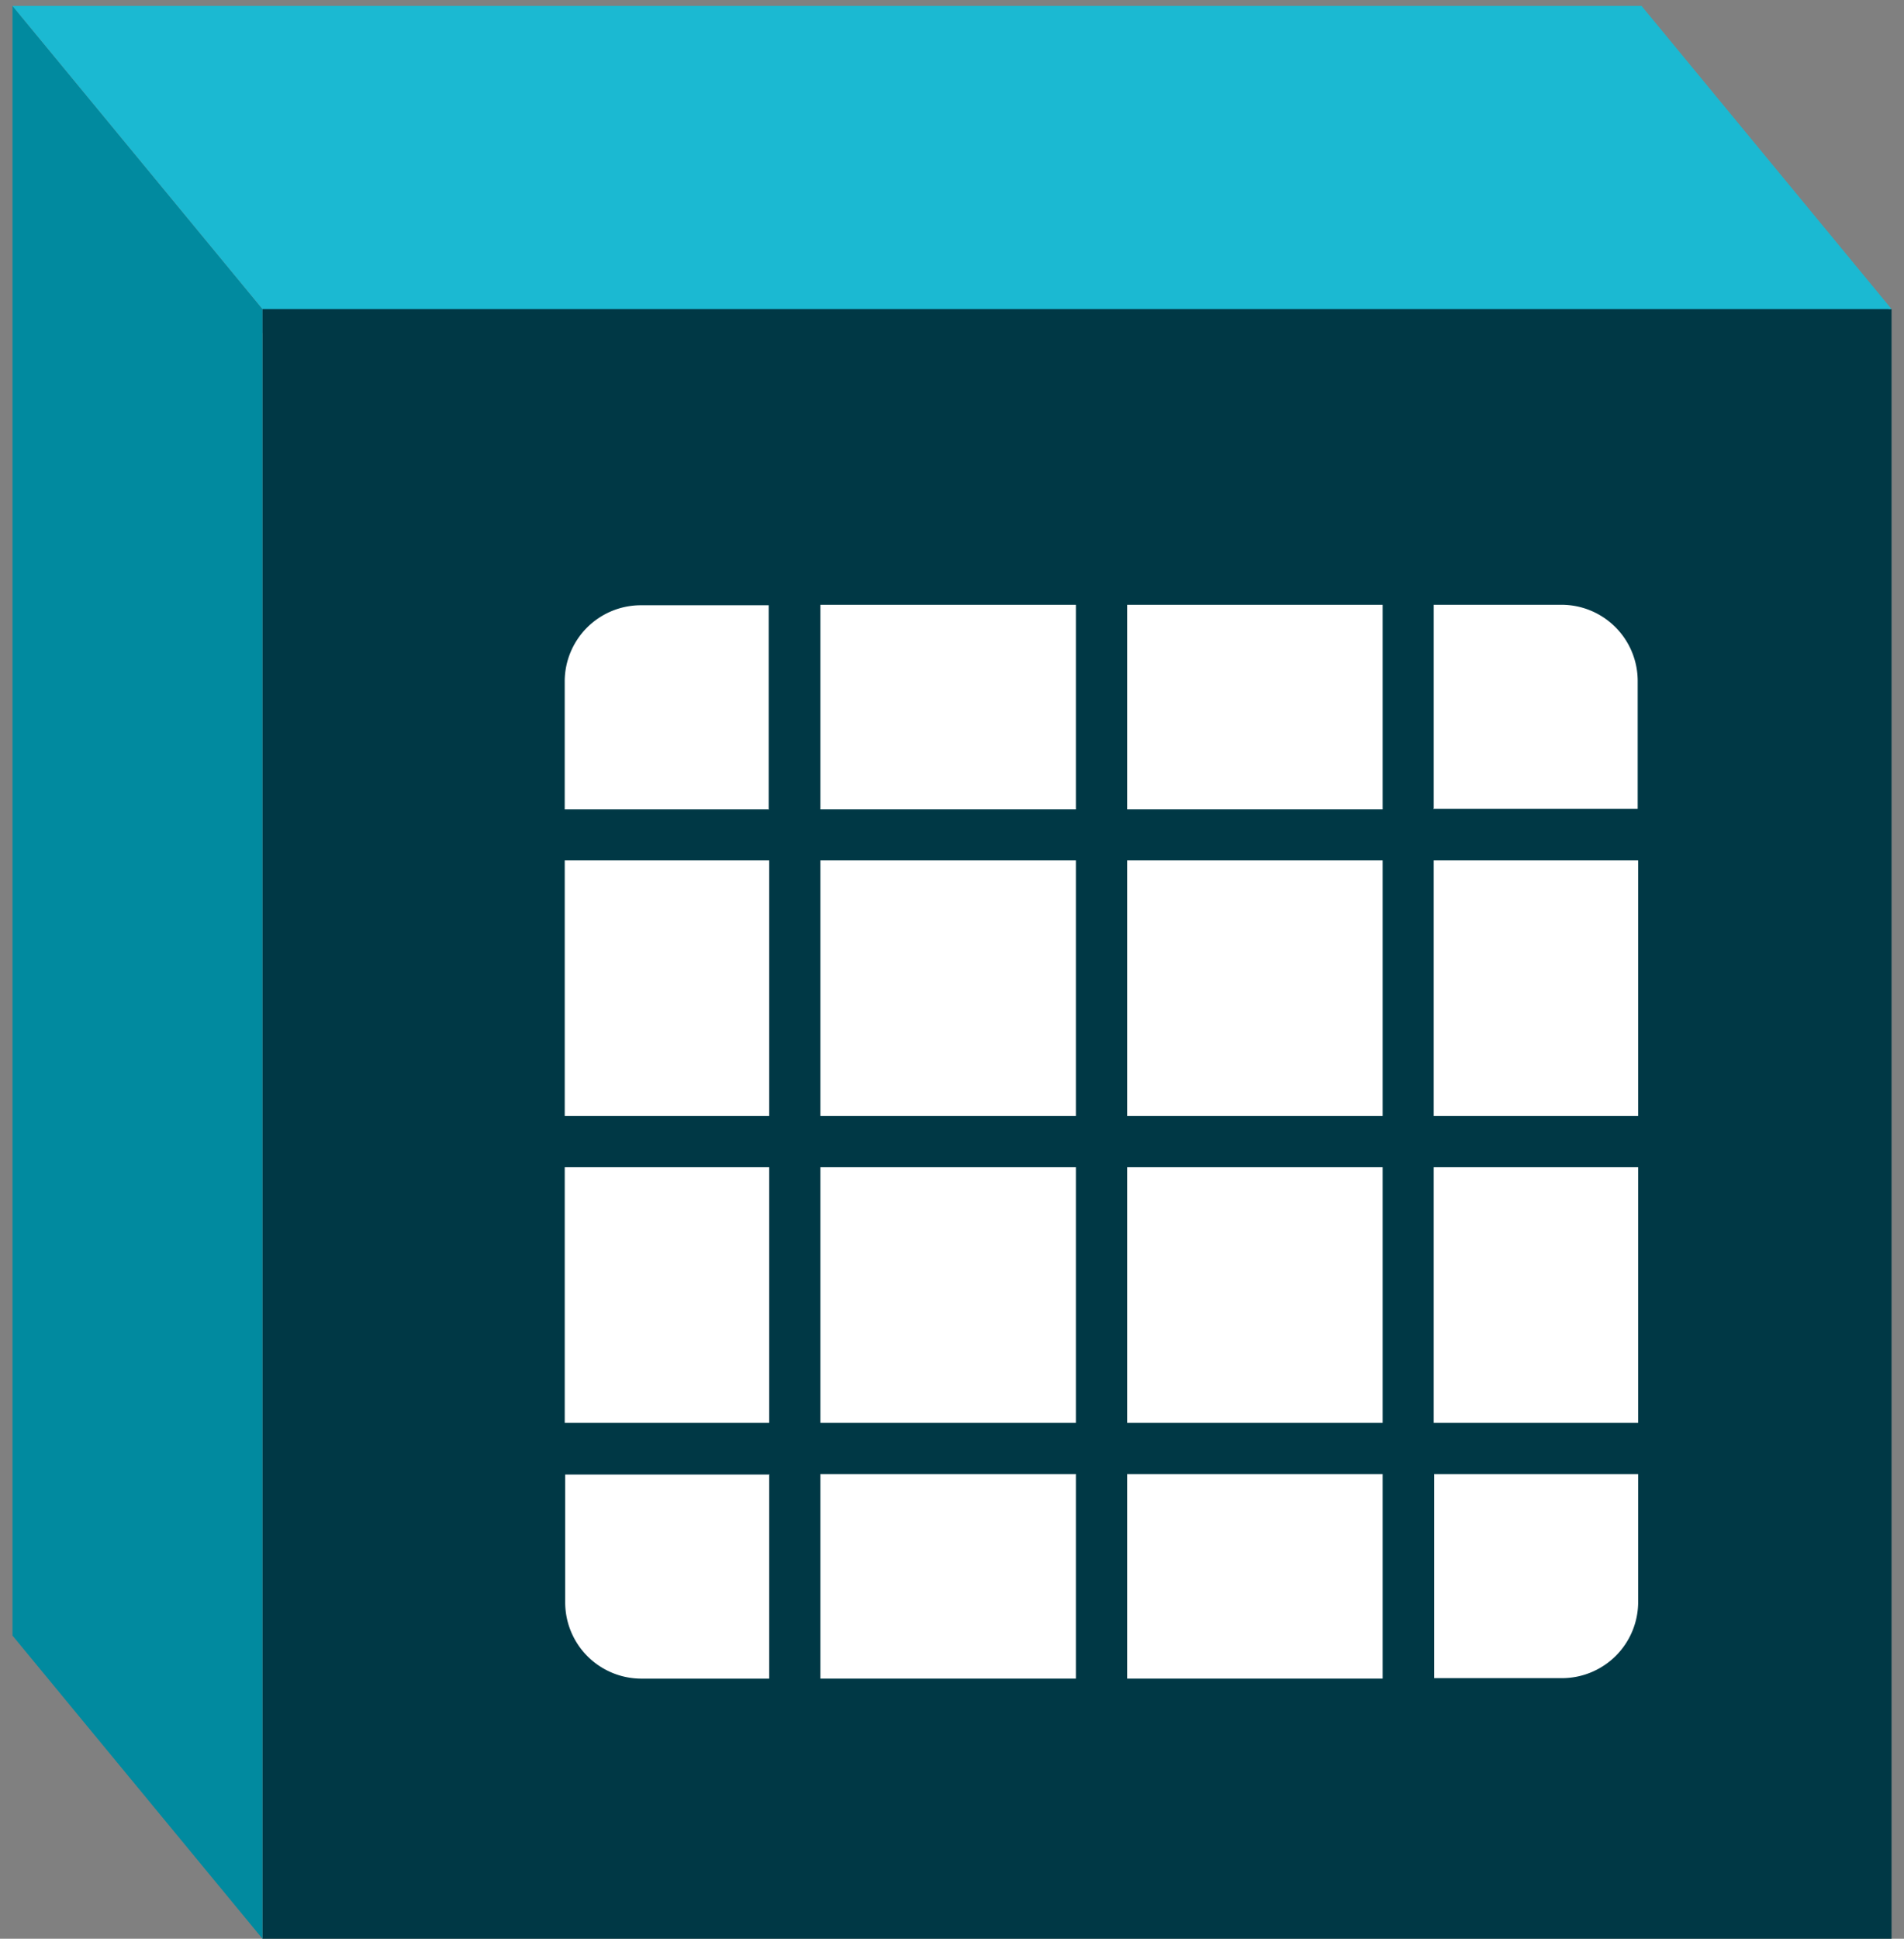 <svg xmlns="http://www.w3.org/2000/svg" width="162.037" height="164.932" viewBox="0 0 162.037 164.932">
  <rect x="0" y="0" width="162.037" height="164.932" fill="#808080" stroke="none"/>
  <g id="Group_3184" data-name="Group 3184" transform="translate(-424.939 -2285.5)">
    <g id="Group_1880" data-name="Group 1880" transform="translate(426 2286)">
      <path id="Path_2813" data-name="Path 2813" d="M0,4.133V0H136.808L138.6,2.342l-8.4,1.791Z" transform="translate(21.277 23.707)" fill="#003145"/>
      <rect id="Rectangle_568" data-name="Rectangle 568" width="138.639" height="138.64" transform="translate(21.277 25.792)" fill="#003845"/>
      <path id="Path_2811" data-name="Path 2811" d="M21.277,164.432,0,138.639V0L21.277,25.792Z" transform="translate(0 0)" fill="#018a9f"/>
      <path id="Path_2812" data-name="Path 2812" d="M21.277,25.792H159.916L138.638,0H0Z" fill="#1bb9d2" stroke="rgba(0,0,0,0)" stroke-width="1"/>
    </g>
    <g id="_2" data-name="2" transform="translate(473 2336.951)">
      <rect id="Rectangle_279" data-name="Rectangle 279" width="21.744" height="21.745" transform="translate(47.861 21.745)" fill="#fff"/>
      <rect id="Rectangle_280" data-name="Rectangle 280" width="21.744" height="17.398" transform="translate(47.861 73.952)" fill="#fff"/>
      <rect id="Rectangle_281" data-name="Rectangle 281" width="21.744" height="21.745" transform="translate(47.861 47.848)" fill="#fff"/>
      <rect id="Rectangle_282" data-name="Rectangle 282" width="21.744" height="17.398" transform="translate(47.861)" fill="#fff"/>
      <rect id="Rectangle_283" data-name="Rectangle 283" width="17.398" height="21.745" transform="translate(73.952 47.848)" fill="#fff"/>
      <rect id="Rectangle_284" data-name="Rectangle 284" width="21.744" height="21.745" transform="translate(21.757 47.848)" fill="#fff"/>
      <rect id="Rectangle_285" data-name="Rectangle 285" width="17.398" height="21.745" transform="translate(73.952 21.745)" fill="#fff"/>
      <rect id="Rectangle_286" data-name="Rectangle 286" width="21.744" height="21.745" transform="translate(21.757 21.745)" fill="#fff"/>
      <rect id="Rectangle_287" data-name="Rectangle 287" width="17.398" height="21.745" transform="translate(0 47.848)" fill="#fff"/>
      <path id="Path_1727" data-name="Path 1727" d="M2848.6,364.768v-17.4h10.872a6.487,6.487,0,0,1,6.487,6.487v10.872h-17.4Z" transform="translate(-2774.647 -347.37)" fill="#fff"/>
      <rect id="Rectangle_288" data-name="Rectangle 288" width="21.744" height="17.398" transform="translate(21.757 73.952)" fill="#fff"/>
      <path id="Path_1728" data-name="Path 1728" d="M2922.859,404.37v17.4h-10.872a6.487,6.487,0,0,1-6.487-6.487V404.409h17.4Z" transform="translate(-2905.461 -330.418)" fill="#fff"/>
      <path id="Path_1729" data-name="Path 1729" d="M2848.53,404.37h17.4v10.872a6.487,6.487,0,0,1-6.487,6.487h-10.872V404.37Z" transform="translate(-2774.578 -330.418)" fill="#fff"/>
      <path id="Path_1730" data-name="Path 1730" d="M2922.928,364.759h-17.4V353.887a6.486,6.486,0,0,1,6.487-6.487h10.872v17.4Z" transform="translate(-2905.53 -347.361)" fill="#fff"/>
      <rect id="Rectangle_289" data-name="Rectangle 289" width="21.744" height="17.398" transform="translate(21.757)" fill="#fff"/>
      <rect id="Rectangle_290" data-name="Rectangle 290" width="17.398" height="21.745" transform="translate(0 21.745)" fill="#fff"/>
    </g>
  </g>
</svg>

